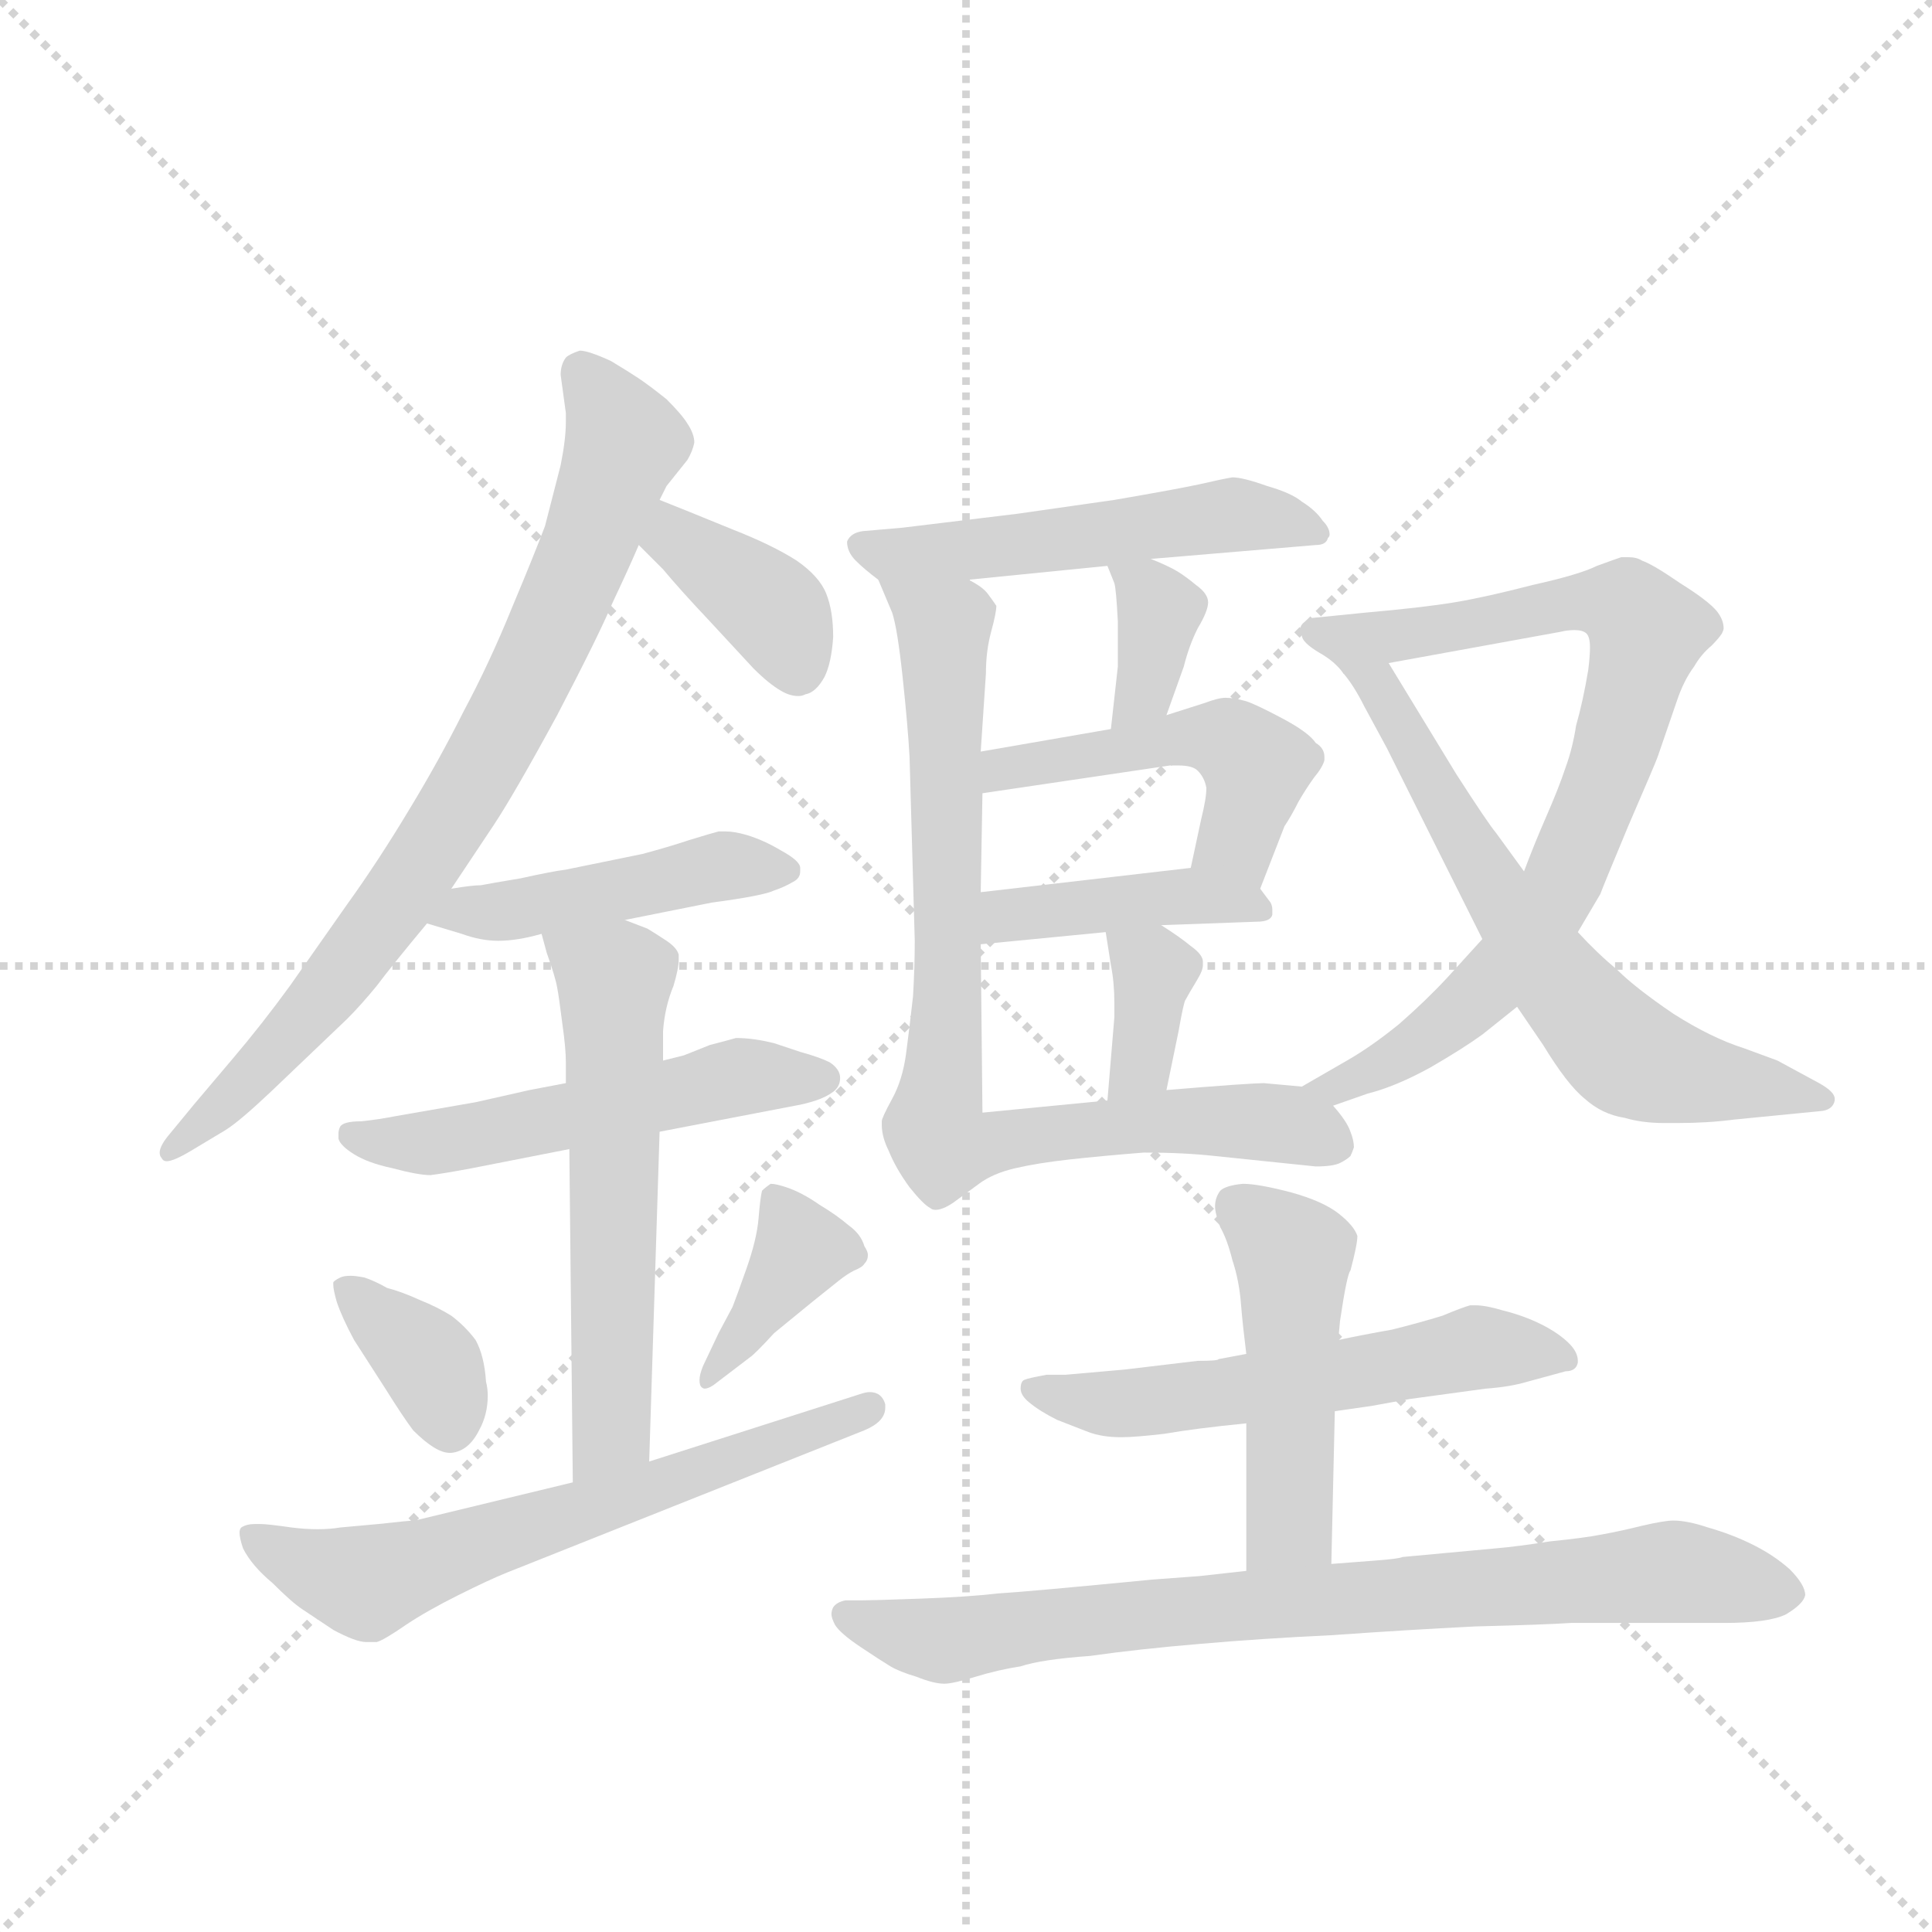 <svg version="1.1" viewBox="0 0 1024 1024" xmlns="http://www.w3.org/2000/svg">
  <g stroke="lightgray" stroke-dasharray="1,1" stroke-width="1" transform="scale(4, 4)">
    <line x1="0" y1="0" x2="256" y2="256"></line>
    <line x1="256" y1="0" x2="0" y2="256"></line>
    <line x1="128" y1="0" x2="128" y2="256"></line>
    <line x1="0" y1="128" x2="256" y2="128"></line>
  </g>
  <g transform="scale(0.92, -0.92) translate(60, -900)">
    <style type="text/css">
      
        @keyframes keyframes0 {
          from {
            stroke: blue;
            stroke-dashoffset: 796;
            stroke-width: 128;
          }
          72% {
            animation-timing-function: step-end;
            stroke: blue;
            stroke-dashoffset: 0;
            stroke-width: 128;
          }
          to {
            stroke: black;
            stroke-width: 1024;
          }
        }
        #make-me-a-hanzi-animation-0 {
          animation: keyframes0 0.898s both;
          animation-delay: 0s;
          animation-timing-function: linear;
        }
      
        @keyframes keyframes1 {
          from {
            stroke: blue;
            stroke-dashoffset: 380;
            stroke-width: 128;
          }
          55% {
            animation-timing-function: step-end;
            stroke: blue;
            stroke-dashoffset: 0;
            stroke-width: 128;
          }
          to {
            stroke: black;
            stroke-width: 1024;
          }
        }
        #make-me-a-hanzi-animation-1 {
          animation: keyframes1 0.559s both;
          animation-delay: 0.898s;
          animation-timing-function: linear;
        }
      
        @keyframes keyframes2 {
          from {
            stroke: blue;
            stroke-dashoffset: 460;
            stroke-width: 128;
          }
          60% {
            animation-timing-function: step-end;
            stroke: blue;
            stroke-dashoffset: 0;
            stroke-width: 128;
          }
          to {
            stroke: black;
            stroke-width: 1024;
          }
        }
        #make-me-a-hanzi-animation-2 {
          animation: keyframes2 0.624s both;
          animation-delay: 1.457s;
          animation-timing-function: linear;
        }
      
        @keyframes keyframes3 {
          from {
            stroke: blue;
            stroke-dashoffset: 532;
            stroke-width: 128;
          }
          63% {
            animation-timing-function: step-end;
            stroke: blue;
            stroke-dashoffset: 0;
            stroke-width: 128;
          }
          to {
            stroke: black;
            stroke-width: 1024;
          }
        }
        #make-me-a-hanzi-animation-3 {
          animation: keyframes3 0.683s both;
          animation-delay: 2.081s;
          animation-timing-function: linear;
        }
      
        @keyframes keyframes4 {
          from {
            stroke: blue;
            stroke-dashoffset: 584;
            stroke-width: 128;
          }
          66% {
            animation-timing-function: step-end;
            stroke: blue;
            stroke-dashoffset: 0;
            stroke-width: 128;
          }
          to {
            stroke: black;
            stroke-width: 1024;
          }
        }
        #make-me-a-hanzi-animation-4 {
          animation: keyframes4 0.725s both;
          animation-delay: 2.764s;
          animation-timing-function: linear;
        }
      
        @keyframes keyframes5 {
          from {
            stroke: blue;
            stroke-dashoffset: 365;
            stroke-width: 128;
          }
          54% {
            animation-timing-function: step-end;
            stroke: blue;
            stroke-dashoffset: 0;
            stroke-width: 128;
          }
          to {
            stroke: black;
            stroke-width: 1024;
          }
        }
        #make-me-a-hanzi-animation-5 {
          animation: keyframes5 0.547s both;
          animation-delay: 3.49s;
          animation-timing-function: linear;
        }
      
        @keyframes keyframes6 {
          from {
            stroke: blue;
            stroke-dashoffset: 383;
            stroke-width: 128;
          }
          55% {
            animation-timing-function: step-end;
            stroke: blue;
            stroke-dashoffset: 0;
            stroke-width: 128;
          }
          to {
            stroke: black;
            stroke-width: 1024;
          }
        }
        #make-me-a-hanzi-animation-6 {
          animation: keyframes6 0.562s both;
          animation-delay: 4.037s;
          animation-timing-function: linear;
        }
      
        @keyframes keyframes7 {
          from {
            stroke: blue;
            stroke-dashoffset: 637;
            stroke-width: 128;
          }
          67% {
            animation-timing-function: step-end;
            stroke: blue;
            stroke-dashoffset: 0;
            stroke-width: 128;
          }
          to {
            stroke: black;
            stroke-width: 1024;
          }
        }
        #make-me-a-hanzi-animation-7 {
          animation: keyframes7 0.768s both;
          animation-delay: 4.598s;
          animation-timing-function: linear;
        }
      
        @keyframes keyframes8 {
          from {
            stroke: blue;
            stroke-dashoffset: 523;
            stroke-width: 128;
          }
          63% {
            animation-timing-function: step-end;
            stroke: blue;
            stroke-dashoffset: 0;
            stroke-width: 128;
          }
          to {
            stroke: black;
            stroke-width: 1024;
          }
        }
        #make-me-a-hanzi-animation-8 {
          animation: keyframes8 0.676s both;
          animation-delay: 5.367s;
          animation-timing-function: linear;
        }
      
        @keyframes keyframes9 {
          from {
            stroke: blue;
            stroke-dashoffset: 358;
            stroke-width: 128;
          }
          54% {
            animation-timing-function: step-end;
            stroke: blue;
            stroke-dashoffset: 0;
            stroke-width: 128;
          }
          to {
            stroke: black;
            stroke-width: 1024;
          }
        }
        #make-me-a-hanzi-animation-9 {
          animation: keyframes9 0.541s both;
          animation-delay: 6.042s;
          animation-timing-function: linear;
        }
      
        @keyframes keyframes10 {
          from {
            stroke: blue;
            stroke-dashoffset: 482;
            stroke-width: 128;
          }
          61% {
            animation-timing-function: step-end;
            stroke: blue;
            stroke-dashoffset: 0;
            stroke-width: 128;
          }
          to {
            stroke: black;
            stroke-width: 1024;
          }
        }
        #make-me-a-hanzi-animation-10 {
          animation: keyframes10 0.642s both;
          animation-delay: 6.584s;
          animation-timing-function: linear;
        }
      
        @keyframes keyframes11 {
          from {
            stroke: blue;
            stroke-dashoffset: 416;
            stroke-width: 128;
          }
          58% {
            animation-timing-function: step-end;
            stroke: blue;
            stroke-dashoffset: 0;
            stroke-width: 128;
          }
          to {
            stroke: black;
            stroke-width: 1024;
          }
        }
        #make-me-a-hanzi-animation-11 {
          animation: keyframes11 0.589s both;
          animation-delay: 7.226s;
          animation-timing-function: linear;
        }
      
        @keyframes keyframes12 {
          from {
            stroke: blue;
            stroke-dashoffset: 359;
            stroke-width: 128;
          }
          54% {
            animation-timing-function: step-end;
            stroke: blue;
            stroke-dashoffset: 0;
            stroke-width: 128;
          }
          to {
            stroke: black;
            stroke-width: 1024;
          }
        }
        #make-me-a-hanzi-animation-12 {
          animation: keyframes12 0.542s both;
          animation-delay: 7.814s;
          animation-timing-function: linear;
        }
      
        @keyframes keyframes13 {
          from {
            stroke: blue;
            stroke-dashoffset: 822;
            stroke-width: 128;
          }
          73% {
            animation-timing-function: step-end;
            stroke: blue;
            stroke-dashoffset: 0;
            stroke-width: 128;
          }
          to {
            stroke: black;
            stroke-width: 1024;
          }
        }
        #make-me-a-hanzi-animation-13 {
          animation: keyframes13 0.919s both;
          animation-delay: 8.357s;
          animation-timing-function: linear;
        }
      
        @keyframes keyframes14 {
          from {
            stroke: blue;
            stroke-dashoffset: 806;
            stroke-width: 128;
          }
          72% {
            animation-timing-function: step-end;
            stroke: blue;
            stroke-dashoffset: 0;
            stroke-width: 128;
          }
          to {
            stroke: black;
            stroke-width: 1024;
          }
        }
        #make-me-a-hanzi-animation-14 {
          animation: keyframes14 0.906s both;
          animation-delay: 9.276s;
          animation-timing-function: linear;
        }
      
        @keyframes keyframes15 {
          from {
            stroke: blue;
            stroke-dashoffset: 644;
            stroke-width: 128;
          }
          68% {
            animation-timing-function: step-end;
            stroke: blue;
            stroke-dashoffset: 0;
            stroke-width: 128;
          }
          to {
            stroke: black;
            stroke-width: 1024;
          }
        }
        #make-me-a-hanzi-animation-15 {
          animation: keyframes15 0.774s both;
          animation-delay: 10.181s;
          animation-timing-function: linear;
        }
      
        @keyframes keyframes16 {
          from {
            stroke: blue;
            stroke-dashoffset: 567;
            stroke-width: 128;
          }
          65% {
            animation-timing-function: step-end;
            stroke: blue;
            stroke-dashoffset: 0;
            stroke-width: 128;
          }
          to {
            stroke: black;
            stroke-width: 1024;
          }
        }
        #make-me-a-hanzi-animation-16 {
          animation: keyframes16 0.711s both;
          animation-delay: 10.956s;
          animation-timing-function: linear;
        }
      
        @keyframes keyframes17 {
          from {
            stroke: blue;
            stroke-dashoffset: 481;
            stroke-width: 128;
          }
          61% {
            animation-timing-function: step-end;
            stroke: blue;
            stroke-dashoffset: 0;
            stroke-width: 128;
          }
          to {
            stroke: black;
            stroke-width: 1024;
          }
        }
        #make-me-a-hanzi-animation-17 {
          animation: keyframes17 0.641s both;
          animation-delay: 11.667s;
          animation-timing-function: linear;
        }
      
        @keyframes keyframes18 {
          from {
            stroke: blue;
            stroke-dashoffset: 803;
            stroke-width: 128;
          }
          72% {
            animation-timing-function: step-end;
            stroke: blue;
            stroke-dashoffset: 0;
            stroke-width: 128;
          }
          to {
            stroke: black;
            stroke-width: 1024;
          }
        }
        #make-me-a-hanzi-animation-18 {
          animation: keyframes18 0.903s both;
          animation-delay: 12.308s;
          animation-timing-function: linear;
        }
      
    </style>
    
      <path d="M 200 388 L 224 424 Q 236 442 261 488 Q 285 534 293 553 Q 302 572 308 586 L 320 612 L 324 620 L 336 635 Q 339 640 340 645 Q 340 650 336 656 Q 333 661 324 670 Q 314 678 308 682 Q 302 686 292 692 Q 279 698 274 698 Q 268 696 266 694 Q 263 690 263 684 L 266 662 L 266 657 Q 266 647 263 632 L 254 597 Q 248 581 235 550 Q 222 518 207 490 Q 193 462 176 434 Q 158 404 140 379 L 107 332 Q 91 310 74 290 L 52 264 L 38 247 Q 32 240 32 236 Q 32 234 33 233 Q 34 231 36 231 Q 40 231 50 237 L 70 249 Q 78 254 96 271 L 140 313 Q 148 321 157 332 Q 166 344 186 368 L 200 388 Z" fill="lightgray"></path>
    
      <path d="M 308 586 L 322 572 Q 332 560 349 542 L 374 515 Q 383 506 390 502 Q 395 499 400 499 Q 402 499 404 500 Q 410 501 415 510 Q 419 518 420 533 Q 420 548 416 558 Q 412 568 399 577 Q 385 586 362 595 L 335 606 L 320 612 C 292 623 287 607 308 586 Z" fill="lightgray"></path>
    
      <path d="M 186 368 L 206 362 Q 217 358 227 358 Q 238 358 252 362 L 300 370 L 350 380 Q 380 384 386 387 Q 392 389 397 392 Q 401 394 401 398 L 401 400 Q 401 404 390 410 Q 380 416 370 419 Q 363 421 358 421 L 354 421 Q 350 420 337 416 Q 325 412 310 408 L 266 399 Q 258 398 240 394 Q 222 391 217 390 Q 212 390 200 388 C 170 383 157 377 186 368 Z" fill="lightgray"></path>
    
      <path d="M 266 276 L 245 272 L 214 265 L 168 257 Q 158 255 148 254 Q 138 254 136 251 Q 135 249 135 247 L 135 244 Q 136 240 144 235 Q 152 230 166 227 Q 181 223 188 223 Q 196 224 212 227 L 268 238 L 320 248 L 398 263 Q 404 264 410 266 Q 416 268 420 271 Q 424 274 424 279 Q 424 284 418 288 Q 412 291 401 294 L 386 299 Q 374 302 364 302 Q 357 300 349 298 L 334 292 L 322 289 L 266 276 Z" fill="lightgray"></path>
    
      <path d="M 252 362 L 255 351 Q 260 337 261 331 Q 262 326 264 310 Q 266 296 266 288 L 266 276 L 268 238 L 270 46 C 270 16 313 28 314 58 L 320 248 L 322 289 L 322 306 Q 323 320 328 332 Q 331 342 331 347 L 331 350 Q 330 354 324 358 Q 318 362 313 365 L 300 370 C 272 381 244 391 252 362 Z" fill="lightgray"></path>
    
      <path d="M 132 161 L 132 160 Q 132 157 134 150 Q 137 141 144 128 L 162 100 Q 172 84 178 76 Q 191 63 199 63 L 200 63 Q 210 64 216 76 Q 221 85 221 96 Q 221 100 220 104 Q 219 119 214 128 Q 208 136 200 142 Q 192 147 182 151 Q 171 156 163 158 Q 156 162 150 164 Q 145 165 142 165 Q 138 165 136 164 Q 132 162 132 161 Z" fill="lightgray"></path>
    
      <path d="M 372 118 Q 375 120 386 132 L 408 150 L 423 162 Q 428 166 432 168 Q 437 170 438 172 Q 440 174 440 177 Q 440 179 438 182 Q 436 189 429 194 Q 422 200 412 206 Q 402 213 393 216 Q 387 218 384 218 Q 381 216 379 214 Q 378 210 377 198 Q 376 186 370 169 Q 364 152 362 147 L 354 132 L 345 113 Q 343 108 343 105 Q 343 102 344 101 Q 345 100 346 100 Q 348 100 351 102 L 372 118 Z" fill="lightgray"></path>
    
      <path d="M 270 46 L 179 24 Q 176 24 158 22 L 136 20 Q 130 19 123 19 Q 116 19 108 20 Q 94 22 90 22 L 87 22 Q 82 22 79 20 Q 78 19 78 17 Q 78 14 80 8 Q 85 -2 97 -12 Q 108 -23 114 -27 L 132 -39 Q 145 -46 151 -46 L 157 -46 Q 161 -45 174 -36 Q 186 -28 204 -19 Q 222 -10 232 -6 L 438 76 Q 450 81 450 89 L 450 91 Q 448 98 441 98 Q 439 98 436 97 L 314 58 L 270 46 Z" fill="lightgray"></path>
    
      <path d="M 603 578 L 698 586 Q 704 586 705 590 Q 706 591 706 592 Q 706 596 702 600 Q 698 606 690 611 Q 684 616 670 620 Q 656 625 650 625 Q 644 624 631 621 Q 617 618 582 612 L 526 604 L 460 596 L 437 594 Q 430 593 428 588 Q 428 582 433 577 Q 438 572 446 566 C 452 561 468 563 498 566 L 578 574 L 603 578 Z" fill="lightgray"></path>
    
      <path d="M 612 488 L 622 516 Q 625 528 630 538 Q 636 548 636 553 Q 636 558 629 563 Q 623 568 618 571 Q 613 574 603 578 C 575 589 571 591 578 574 L 582 564 Q 583 561 584 542 L 584 516 L 580 480 C 577 450 602 460 612 488 Z" fill="lightgray"></path>
    
      <path d="M 666 388 L 680 424 Q 684 430 688 438 Q 692 445 697 452 Q 702 458 703 462 L 703 464 Q 703 469 698 472 Q 694 478 679 486 Q 664 494 658 496 Q 651 498 646 498 Q 642 498 634 495 L 612 488 L 580 480 L 505 467 C 475 462 476 439 506 443 L 614 459 L 619 459 Q 627 459 630 456 Q 634 452 635 446 Q 635 440 632 428 L 626 400 C 620 371 655 360 666 388 Z" fill="lightgray"></path>
    
      <path d="M 609 367 L 664 369 Q 672 369 673 373 L 673 376 Q 673 378 672 380 L 666 388 C 655 403 655 403 626 400 L 505 386 C 475 383 475 353 505 356 L 577 363 L 609 367 Z" fill="lightgray"></path>
    
      <path d="M 612 272 L 619 306 Q 622 323 623 324 Q 624 326 630 336 Q 633 341 633 344 L 633 346 Q 633 350 626 355 Q 620 360 609 367 C 584 383 573 390 577 363 L 580 344 Q 582 334 582 322 L 582 314 L 578 266 C 576 236 606 243 612 272 Z" fill="lightgray"></path>
    
      <path d="M 446 566 L 454 547 Q 457 538 460 510 Q 463 482 464 464 L 467 358 Q 467 343 466 326 Q 464 308 462 293 Q 460 278 454 267 Q 448 256 448 254 L 448 252 Q 448 245 452 237 Q 456 227 464 216 Q 472 206 476 204 Q 477 203 479 203 Q 483 203 489 207 L 504 218 Q 512 224 525 227 Q 538 230 556 232 Q 574 234 599 236 Q 622 236 640 234 L 698 228 Q 708 228 712 230 Q 716 232 718 234 Q 719 236 720 239 Q 720 243 718 248 Q 716 254 708 263 C 701 273 701 273 690 274 L 668 276 Q 665 276 650 275 Q 636 274 612 272 L 578 266 L 506 259 L 505 356 L 505 386 L 506 443 L 505 467 L 508 512 Q 508 525 511 536 Q 514 547 514 551 Q 512 554 509 558 Q 506 562 498 566 C 475 585 434 594 446 566 Z" fill="lightgray"></path>
    
      <path d="M 708 263 L 728 270 Q 744 274 764 285 Q 783 296 794 304 L 814 320 L 849 363 L 862 385 Q 863 388 878 424 Q 894 461 895 464 L 906 496 Q 910 508 916 516 Q 920 523 926 528 Q 930 532 932 535 Q 933 537 933 538 Q 933 543 929 548 Q 924 554 908 564 Q 892 575 886 577 Q 883 579 878 579 L 874 579 Q 871 578 860 574 Q 850 569 823 563 Q 796 556 778 553 Q 760 550 726 547 L 696 544 Q 694 544 692 542 Q 689 540 689 537 Q 689 536 690 534 Q 690 530 700 524 Q 709 519 714 512 C 715 511 713 513 740 518 L 839 536 Q 843 537 847 537 Q 852 537 854 535 Q 856 533 856 527 Q 856 522 855 514 Q 852 496 848 482 Q 846 469 842 458 Q 838 446 831 430 Q 824 414 818 398 L 794 359 L 774 337 Q 762 324 746 310 Q 730 297 716 289 L 690 274 C 664 259 680 253 708 263 Z" fill="lightgray"></path>
    
      <path d="M 814 320 L 829 298 Q 843 275 853 267 Q 863 258 876 256 Q 886 253 899 253 L 906 253 Q 924 253 939 255 L 990 260 Q 996 261 997 266 L 997 267 Q 997 271 988 276 L 964 289 L 945 296 Q 926 302 904 316 Q 882 331 872 341 Q 860 351 849 363 L 818 398 L 802 420 Q 797 426 779 454 L 740 518 C 724 544 697 537 714 512 Q 720 505 726 493 L 739 469 L 794 359 L 814 320 Z" fill="lightgray"></path>
    
      <path d="M 709 87 L 730 90 L 752 94 L 796 100 Q 810 101 820 104 L 842 110 Q 848 110 849 115 L 849 116 Q 849 121 844 126 Q 838 132 828 137 Q 818 142 806 145 Q 796 148 790 148 L 787 148 Q 783 147 771 142 Q 758 138 742 134 Q 725 131 711 128 L 658 120 L 642 117 Q 642 116 630 116 L 588 111 L 554 108 L 543 108 Q 532 106 530 105 Q 528 104 528 100 Q 528 96 533 92 Q 539 87 549 82 L 567 75 Q 575 72 586 72 Q 594 72 611 74 Q 628 77 658 80 L 709 87 Z" fill="lightgray"></path>
    
      <path d="M 707 -1 L 709 87 L 711 128 L 712 139 Q 716 166 718 168 Q 722 183 722 188 Q 720 194 711 201 Q 702 208 684 213 Q 665 218 656 218 Q 646 217 643 214 Q 640 210 640 205 Q 640 201 643 193 Q 647 186 650 174 Q 654 162 655 148 Q 656 136 658 120 L 658 80 L 658 -5 C 658 -35 706 -31 707 -1 Z" fill="lightgray"></path>
    
      <path d="M 658 -5 L 631 -8 L 604 -10 Q 532 -17 515 -18 Q 498 -20 470 -21 Q 442 -22 436 -22 L 427 -22 Q 422 -23 420 -26 Q 419 -28 419 -30 Q 419 -32 421 -36 Q 424 -41 436 -49 Q 448 -57 453 -60 Q 458 -63 468 -66 Q 478 -70 484 -70 Q 489 -70 502 -66 Q 515 -62 528 -60 Q 540 -56 568 -54 Q 596 -50 632 -47 Q 666 -44 708 -42 Q 750 -39 790 -37 Q 830 -36 845 -35 L 933 -35 Q 959 -35 969 -30 Q 979 -24 980 -19 Q 980 -13 971 -4 Q 962 4 950 10 Q 938 16 924 20 Q 912 24 904 24 Q 899 24 886 21 Q 874 18 863 16 Q 853 14 833 12 Q 814 9 802 8 L 748 3 Q 746 2 733 1 L 707 -1 L 658 -5 Z" fill="lightgray"></path>
    
    
      <clipPath id="make-me-a-hanzi-clip-0">
        <path d="M 200 388 L 224 424 Q 236 442 261 488 Q 285 534 293 553 Q 302 572 308 586 L 320 612 L 324 620 L 336 635 Q 339 640 340 645 Q 340 650 336 656 Q 333 661 324 670 Q 314 678 308 682 Q 302 686 292 692 Q 279 698 274 698 Q 268 696 266 694 Q 263 690 263 684 L 266 662 L 266 657 Q 266 647 263 632 L 254 597 Q 248 581 235 550 Q 222 518 207 490 Q 193 462 176 434 Q 158 404 140 379 L 107 332 Q 91 310 74 290 L 52 264 L 38 247 Q 32 240 32 236 Q 32 234 33 233 Q 34 231 36 231 Q 40 231 50 237 L 70 249 Q 78 254 96 271 L 140 313 Q 148 321 157 332 Q 166 344 186 368 L 200 388 Z"></path>
      </clipPath>
      <path clip-path="url(#make-me-a-hanzi-clip-0)" d="M 275 686 L 300 645 L 236 491 L 172 385 L 130 330 L 37 236" fill="none" id="make-me-a-hanzi-animation-0" stroke-dasharray="668 1336" stroke-linecap="round"></path>
    
      <clipPath id="make-me-a-hanzi-clip-1">
        <path d="M 308 586 L 322 572 Q 332 560 349 542 L 374 515 Q 383 506 390 502 Q 395 499 400 499 Q 402 499 404 500 Q 410 501 415 510 Q 419 518 420 533 Q 420 548 416 558 Q 412 568 399 577 Q 385 586 362 595 L 335 606 L 320 612 C 292 623 287 607 308 586 Z"></path>
      </clipPath>
      <path clip-path="url(#make-me-a-hanzi-clip-1)" d="M 321 604 L 331 588 L 388 545 L 399 513" fill="none" id="make-me-a-hanzi-animation-1" stroke-dasharray="252 504" stroke-linecap="round"></path>
    
      <clipPath id="make-me-a-hanzi-clip-2">
        <path d="M 186 368 L 206 362 Q 217 358 227 358 Q 238 358 252 362 L 300 370 L 350 380 Q 380 384 386 387 Q 392 389 397 392 Q 401 394 401 398 L 401 400 Q 401 404 390 410 Q 380 416 370 419 Q 363 421 358 421 L 354 421 Q 350 420 337 416 Q 325 412 310 408 L 266 399 Q 258 398 240 394 Q 222 391 217 390 Q 212 390 200 388 C 170 383 157 377 186 368 Z"></path>
      </clipPath>
      <path clip-path="url(#make-me-a-hanzi-clip-2)" d="M 192 371 L 242 376 L 348 400 L 393 399" fill="none" id="make-me-a-hanzi-animation-2" stroke-dasharray="332 664" stroke-linecap="round"></path>
    
      <clipPath id="make-me-a-hanzi-clip-3">
        <path d="M 266 276 L 245 272 L 214 265 L 168 257 Q 158 255 148 254 Q 138 254 136 251 Q 135 249 135 247 L 135 244 Q 136 240 144 235 Q 152 230 166 227 Q 181 223 188 223 Q 196 224 212 227 L 268 238 L 320 248 L 398 263 Q 404 264 410 266 Q 416 268 420 271 Q 424 274 424 279 Q 424 284 418 288 Q 412 291 401 294 L 386 299 Q 374 302 364 302 Q 357 300 349 298 L 334 292 L 322 289 L 266 276 Z"></path>
      </clipPath>
      <path clip-path="url(#make-me-a-hanzi-clip-3)" d="M 143 247 L 163 241 L 202 243 L 362 279 L 414 279" fill="none" id="make-me-a-hanzi-animation-3" stroke-dasharray="404 808" stroke-linecap="round"></path>
    
      <clipPath id="make-me-a-hanzi-clip-4">
        <path d="M 252 362 L 255 351 Q 260 337 261 331 Q 262 326 264 310 Q 266 296 266 288 L 266 276 L 268 238 L 270 46 C 270 16 313 28 314 58 L 320 248 L 322 289 L 322 306 Q 323 320 328 332 Q 331 342 331 347 L 331 350 Q 330 354 324 358 Q 318 362 313 365 L 300 370 C 272 381 244 391 252 362 Z"></path>
      </clipPath>
      <path clip-path="url(#make-me-a-hanzi-clip-4)" d="M 259 358 L 294 332 L 292 75 L 276 53" fill="none" id="make-me-a-hanzi-animation-4" stroke-dasharray="456 912" stroke-linecap="round"></path>
    
      <clipPath id="make-me-a-hanzi-clip-5">
        <path d="M 132 161 L 132 160 Q 132 157 134 150 Q 137 141 144 128 L 162 100 Q 172 84 178 76 Q 191 63 199 63 L 200 63 Q 210 64 216 76 Q 221 85 221 96 Q 221 100 220 104 Q 219 119 214 128 Q 208 136 200 142 Q 192 147 182 151 Q 171 156 163 158 Q 156 162 150 164 Q 145 165 142 165 Q 138 165 136 164 Q 132 162 132 161 Z"></path>
      </clipPath>
      <path clip-path="url(#make-me-a-hanzi-clip-5)" d="M 136 161 L 189 112 L 200 77" fill="none" id="make-me-a-hanzi-animation-5" stroke-dasharray="237 474" stroke-linecap="round"></path>
    
      <clipPath id="make-me-a-hanzi-clip-6">
        <path d="M 372 118 Q 375 120 386 132 L 408 150 L 423 162 Q 428 166 432 168 Q 437 170 438 172 Q 440 174 440 177 Q 440 179 438 182 Q 436 189 429 194 Q 422 200 412 206 Q 402 213 393 216 Q 387 218 384 218 Q 381 216 379 214 Q 378 210 377 198 Q 376 186 370 169 Q 364 152 362 147 L 354 132 L 345 113 Q 343 108 343 105 Q 343 102 344 101 Q 345 100 346 100 Q 348 100 351 102 L 372 118 Z"></path>
      </clipPath>
      <path clip-path="url(#make-me-a-hanzi-clip-6)" d="M 387 210 L 402 180 L 347 104" fill="none" id="make-me-a-hanzi-animation-6" stroke-dasharray="255 510" stroke-linecap="round"></path>
    
      <clipPath id="make-me-a-hanzi-clip-7">
        <path d="M 270 46 L 179 24 Q 176 24 158 22 L 136 20 Q 130 19 123 19 Q 116 19 108 20 Q 94 22 90 22 L 87 22 Q 82 22 79 20 Q 78 19 78 17 Q 78 14 80 8 Q 85 -2 97 -12 Q 108 -23 114 -27 L 132 -39 Q 145 -46 151 -46 L 157 -46 Q 161 -45 174 -36 Q 186 -28 204 -19 Q 222 -10 232 -6 L 438 76 Q 450 81 450 89 L 450 91 Q 448 98 441 98 Q 439 98 436 97 L 314 58 L 270 46 Z"></path>
      </clipPath>
      <path clip-path="url(#make-me-a-hanzi-clip-7)" d="M 84 17 L 151 -12 L 442 90" fill="none" id="make-me-a-hanzi-animation-7" stroke-dasharray="509 1018" stroke-linecap="round"></path>
    
      <clipPath id="make-me-a-hanzi-clip-8">
        <path d="M 603 578 L 698 586 Q 704 586 705 590 Q 706 591 706 592 Q 706 596 702 600 Q 698 606 690 611 Q 684 616 670 620 Q 656 625 650 625 Q 644 624 631 621 Q 617 618 582 612 L 526 604 L 460 596 L 437 594 Q 430 593 428 588 Q 428 582 433 577 Q 438 572 446 566 C 452 561 468 563 498 566 L 578 574 L 603 578 Z"></path>
      </clipPath>
      <path clip-path="url(#make-me-a-hanzi-clip-8)" d="M 436 585 L 451 580 L 492 582 L 650 603 L 700 594" fill="none" id="make-me-a-hanzi-animation-8" stroke-dasharray="395 790" stroke-linecap="round"></path>
    
      <clipPath id="make-me-a-hanzi-clip-9">
        <path d="M 612 488 L 622 516 Q 625 528 630 538 Q 636 548 636 553 Q 636 558 629 563 Q 623 568 618 571 Q 613 574 603 578 C 575 589 571 591 578 574 L 582 564 Q 583 561 584 542 L 584 516 L 580 480 C 577 450 602 460 612 488 Z"></path>
      </clipPath>
      <path clip-path="url(#make-me-a-hanzi-clip-9)" d="M 585 571 L 608 549 L 600 502 L 584 486" fill="none" id="make-me-a-hanzi-animation-9" stroke-dasharray="230 460" stroke-linecap="round"></path>
    
      <clipPath id="make-me-a-hanzi-clip-10">
        <path d="M 666 388 L 680 424 Q 684 430 688 438 Q 692 445 697 452 Q 702 458 703 462 L 703 464 Q 703 469 698 472 Q 694 478 679 486 Q 664 494 658 496 Q 651 498 646 498 Q 642 498 634 495 L 612 488 L 580 480 L 505 467 C 475 462 476 439 506 443 L 614 459 L 619 459 Q 627 459 630 456 Q 634 452 635 446 Q 635 440 632 428 L 626 400 C 620 371 655 360 666 388 Z"></path>
      </clipPath>
      <path clip-path="url(#make-me-a-hanzi-clip-10)" d="M 513 449 L 518 457 L 545 462 L 622 475 L 648 473 L 664 457 L 654 413 L 661 397" fill="none" id="make-me-a-hanzi-animation-10" stroke-dasharray="354 708" stroke-linecap="round"></path>
    
      <clipPath id="make-me-a-hanzi-clip-11">
        <path d="M 609 367 L 664 369 Q 672 369 673 373 L 673 376 Q 673 378 672 380 L 666 388 C 655 403 655 403 626 400 L 505 386 C 475 383 475 353 505 356 L 577 363 L 609 367 Z"></path>
      </clipPath>
      <path clip-path="url(#make-me-a-hanzi-clip-11)" d="M 512 364 L 520 373 L 620 384 L 667 375" fill="none" id="make-me-a-hanzi-animation-11" stroke-dasharray="288 576" stroke-linecap="round"></path>
    
      <clipPath id="make-me-a-hanzi-clip-12">
        <path d="M 612 272 L 619 306 Q 622 323 623 324 Q 624 326 630 336 Q 633 341 633 344 L 633 346 Q 633 350 626 355 Q 620 360 609 367 C 584 383 573 390 577 363 L 580 344 Q 582 334 582 322 L 582 314 L 578 266 C 576 236 606 243 612 272 Z"></path>
      </clipPath>
      <path clip-path="url(#make-me-a-hanzi-clip-12)" d="M 583 359 L 605 340 L 597 287 L 583 272" fill="none" id="make-me-a-hanzi-animation-12" stroke-dasharray="231 462" stroke-linecap="round"></path>
    
      <clipPath id="make-me-a-hanzi-clip-13">
        <path d="M 446 566 L 454 547 Q 457 538 460 510 Q 463 482 464 464 L 467 358 Q 467 343 466 326 Q 464 308 462 293 Q 460 278 454 267 Q 448 256 448 254 L 448 252 Q 448 245 452 237 Q 456 227 464 216 Q 472 206 476 204 Q 477 203 479 203 Q 483 203 489 207 L 504 218 Q 512 224 525 227 Q 538 230 556 232 Q 574 234 599 236 Q 622 236 640 234 L 698 228 Q 708 228 712 230 Q 716 232 718 234 Q 719 236 720 239 Q 720 243 718 248 Q 716 254 708 263 C 701 273 701 273 690 274 L 668 276 Q 665 276 650 275 Q 636 274 612 272 L 578 266 L 506 259 L 505 356 L 505 386 L 506 443 L 505 467 L 508 512 Q 508 525 511 536 Q 514 547 514 551 Q 512 554 509 558 Q 506 562 498 566 C 475 585 434 594 446 566 Z"></path>
      </clipPath>
      <path clip-path="url(#make-me-a-hanzi-clip-13)" d="M 453 563 L 484 535 L 487 349 L 480 245 L 498 239 L 609 254 L 672 254 L 709 240" fill="none" id="make-me-a-hanzi-animation-13" stroke-dasharray="694 1388" stroke-linecap="round"></path>
    
      <clipPath id="make-me-a-hanzi-clip-14">
        <path d="M 708 263 L 728 270 Q 744 274 764 285 Q 783 296 794 304 L 814 320 L 849 363 L 862 385 Q 863 388 878 424 Q 894 461 895 464 L 906 496 Q 910 508 916 516 Q 920 523 926 528 Q 930 532 932 535 Q 933 537 933 538 Q 933 543 929 548 Q 924 554 908 564 Q 892 575 886 577 Q 883 579 878 579 L 874 579 Q 871 578 860 574 Q 850 569 823 563 Q 796 556 778 553 Q 760 550 726 547 L 696 544 Q 694 544 692 542 Q 689 540 689 537 Q 689 536 690 534 Q 690 530 700 524 Q 709 519 714 512 C 715 511 713 513 740 518 L 839 536 Q 843 537 847 537 Q 852 537 854 535 Q 856 533 856 527 Q 856 522 855 514 Q 852 496 848 482 Q 846 469 842 458 Q 838 446 831 430 Q 824 414 818 398 L 794 359 L 774 337 Q 762 324 746 310 Q 730 297 716 289 L 690 274 C 664 259 680 253 708 263 Z"></path>
      </clipPath>
      <path clip-path="url(#make-me-a-hanzi-clip-14)" d="M 694 537 L 730 531 L 863 554 L 878 550 L 889 536 L 854 422 L 812 348 L 750 294 L 708 273 L 697 276" fill="none" id="make-me-a-hanzi-animation-14" stroke-dasharray="678 1356" stroke-linecap="round"></path>
    
      <clipPath id="make-me-a-hanzi-clip-15">
        <path d="M 814 320 L 829 298 Q 843 275 853 267 Q 863 258 876 256 Q 886 253 899 253 L 906 253 Q 924 253 939 255 L 990 260 Q 996 261 997 266 L 997 267 Q 997 271 988 276 L 964 289 L 945 296 Q 926 302 904 316 Q 882 331 872 341 Q 860 351 849 363 L 818 398 L 802 420 Q 797 426 779 454 L 740 518 C 724 544 697 537 714 512 Q 720 505 726 493 L 739 469 L 794 359 L 814 320 Z"></path>
      </clipPath>
      <path clip-path="url(#make-me-a-hanzi-clip-15)" d="M 721 511 L 734 504 L 800 388 L 868 300 L 903 282 L 991 267" fill="none" id="make-me-a-hanzi-animation-15" stroke-dasharray="516 1032" stroke-linecap="round"></path>
    
      <clipPath id="make-me-a-hanzi-clip-16">
        <path d="M 709 87 L 730 90 L 752 94 L 796 100 Q 810 101 820 104 L 842 110 Q 848 110 849 115 L 849 116 Q 849 121 844 126 Q 838 132 828 137 Q 818 142 806 145 Q 796 148 790 148 L 787 148 Q 783 147 771 142 Q 758 138 742 134 Q 725 131 711 128 L 658 120 L 642 117 Q 642 116 630 116 L 588 111 L 554 108 L 543 108 Q 532 106 530 105 Q 528 104 528 100 Q 528 96 533 92 Q 539 87 549 82 L 567 75 Q 575 72 586 72 Q 594 72 611 74 Q 628 77 658 80 L 709 87 Z"></path>
      </clipPath>
      <path clip-path="url(#make-me-a-hanzi-clip-16)" d="M 536 100 L 590 91 L 791 124 L 843 116" fill="none" id="make-me-a-hanzi-animation-16" stroke-dasharray="439 878" stroke-linecap="round"></path>
    
      <clipPath id="make-me-a-hanzi-clip-17">
        <path d="M 707 -1 L 709 87 L 711 128 L 712 139 Q 716 166 718 168 Q 722 183 722 188 Q 720 194 711 201 Q 702 208 684 213 Q 665 218 656 218 Q 646 217 643 214 Q 640 210 640 205 Q 640 201 643 193 Q 647 186 650 174 Q 654 162 655 148 Q 656 136 658 120 L 658 80 L 658 -5 C 658 -35 706 -31 707 -1 Z"></path>
      </clipPath>
      <path clip-path="url(#make-me-a-hanzi-clip-17)" d="M 653 206 L 685 174 L 683 22 L 664 2" fill="none" id="make-me-a-hanzi-animation-17" stroke-dasharray="353 706" stroke-linecap="round"></path>
    
      <clipPath id="make-me-a-hanzi-clip-18">
        <path d="M 658 -5 L 631 -8 L 604 -10 Q 532 -17 515 -18 Q 498 -20 470 -21 Q 442 -22 436 -22 L 427 -22 Q 422 -23 420 -26 Q 419 -28 419 -30 Q 419 -32 421 -36 Q 424 -41 436 -49 Q 448 -57 453 -60 Q 458 -63 468 -66 Q 478 -70 484 -70 Q 489 -70 502 -66 Q 515 -62 528 -60 Q 540 -56 568 -54 Q 596 -50 632 -47 Q 666 -44 708 -42 Q 750 -39 790 -37 Q 830 -36 845 -35 L 933 -35 Q 959 -35 969 -30 Q 979 -24 980 -19 Q 980 -13 971 -4 Q 962 4 950 10 Q 938 16 924 20 Q 912 24 904 24 Q 899 24 886 21 Q 874 18 863 16 Q 853 14 833 12 Q 814 9 802 8 L 748 3 Q 746 2 733 1 L 707 -1 L 658 -5 Z"></path>
      </clipPath>
      <path clip-path="url(#make-me-a-hanzi-clip-18)" d="M 427 -30 L 490 -45 L 595 -29 L 904 -5 L 969 -19" fill="none" id="make-me-a-hanzi-animation-18" stroke-dasharray="675 1350" stroke-linecap="round"></path>
    
  </g>
</svg>